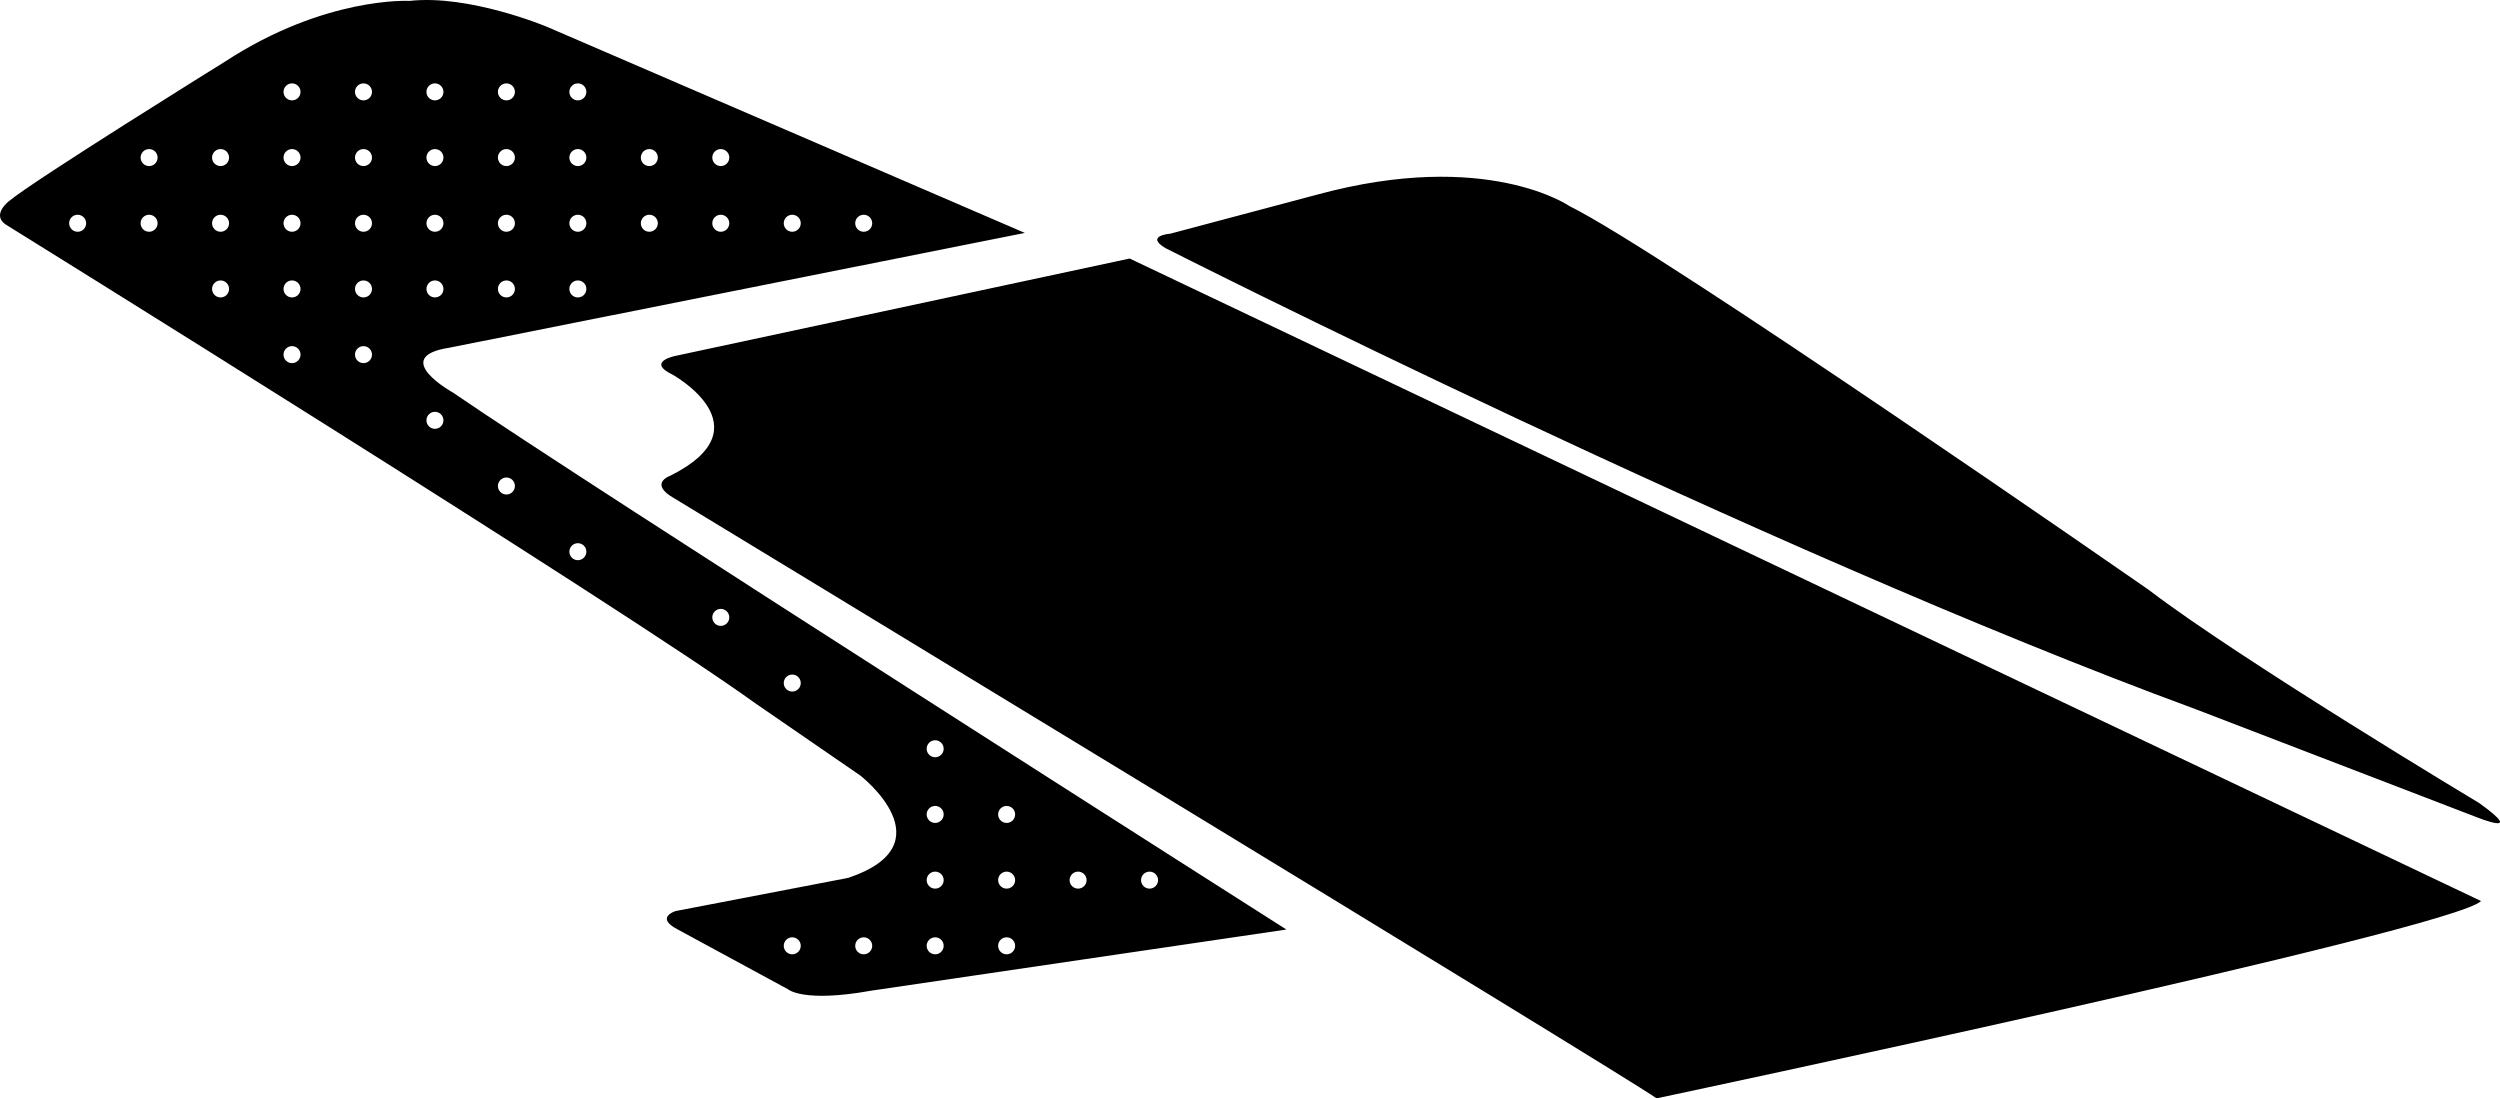 <?xml version="1.0" encoding="utf-8"?>
<!-- Generator: Adobe Illustrator 16.0.0, SVG Export Plug-In . SVG Version: 6.00 Build 0)  -->
<!DOCTYPE svg PUBLIC "-//W3C//DTD SVG 1.1//EN" "http://www.w3.org/Graphics/SVG/1.1/DTD/svg11.dtd">
<svg version="1.1" id="Layer_1" xmlns="http://www.w3.org/2000/svg" xmlns:xlink="http://www.w3.org/1999/xlink" x="0px" y="0px"
	 width="1979.078px" height="869.488px" viewBox="0 0 1979.078 869.488" enable-background="new 0 0 1979.078 869.488"
	 xml:space="preserve">
<path d="M1962.876,635.892c0,0-189.784-113.822-262.258-169.227c0,0-385.332-267.747-458.065-303.448
	c0,0-65.445-45.555-199.408-9.268l-116.683,31.035c0,0-20.532,1.553-3.811,11.457c0,0,467.718,237.065,816.062,365.202
	l221.377,85.076C1960.092,646.72,2000.893,663.31,1962.876,635.892z M1964.068,713.285L894.275,204.66l-359.947,77.15
	c0,0-23.006,4.677-1.942,14.739c0,0,75.293,41.643-1.74,80.037c0,0-17.729,6.075,3.165,17.923c0,0,752.427,456.821,777.58,474.979
	C1311.389,869.488,1942.809,735.716,1964.068,713.285z M1018.354,735.847c0,0-560.896-356.951-659.604-424.962
	c0,0-50.938-28.178-3.229-35.586l455.767-90.91L432.906,21.182c0,0-61.27-25.74-108.646-20.471c0,0-66.707-3.817-146.145,48.069
	c0,0-151.824,94.249-171.052,110.479c0,0-13.782,10.505-2.851,18.28c0,0,487.71,302.703,593.239,378.863l83.638,57.561
	c0,0,69.979,54.256-9.583,80.992L534.83,721.223c0,0-16.471,5.023,1.304,14.369l87.725,47.576c0,0,11.812,10.783,65.608,1.117
	L1018.354,735.847z M683.74,170.002c3.72,0,6.73,3.014,6.73,6.732c0,3.718-3.017,6.732-6.73,6.732c-3.72,0-6.729-3.014-6.729-6.732
	C677.01,173.016,680.022,170.002,683.74,170.002z M627.172,170.002c3.719,0,6.729,3.014,6.729,6.732
	c0,3.718-3.016,6.732-6.729,6.732c-3.719,0-6.732-3.014-6.732-6.732C620.438,173.016,623.45,170.002,627.172,170.002z
	 M570.6,118.002c3.721,0,6.729,3.014,6.729,6.732c0,3.718-3.014,6.732-6.729,6.732s-6.73-3.014-6.73-6.732
	C563.867,121.016,566.883,118.002,570.6,118.002z M570.6,170.002c3.721,0,6.729,3.014,6.729,6.732c0,3.718-3.014,6.732-6.729,6.732
	s-6.73-3.014-6.73-6.732C563.867,173.016,566.883,170.002,570.6,170.002z M514.029,118.002c3.719,0,6.73,3.014,6.73,6.732
	c0,3.718-3.017,6.732-6.73,6.732c-3.72,0-6.729-3.014-6.729-6.732C507.299,121.016,510.311,118.002,514.029,118.002z
	 M514.029,170.002c3.719,0,6.73,3.014,6.73,6.732c0,3.718-3.017,6.732-6.73,6.732c-3.72,0-6.729-3.014-6.729-6.732
	C507.299,173.016,510.311,170.002,514.029,170.002z M457.458,66.002c3.722,0,6.73,3.014,6.73,6.732c0,3.718-3.014,6.732-6.73,6.732
	c-3.716,0-6.729-3.014-6.729-6.732C450.727,69.016,453.74,66.002,457.458,66.002z M457.458,118.002c3.722,0,6.73,3.014,6.73,6.732
	c0,3.718-3.014,6.732-6.73,6.732c-3.716,0-6.729-3.014-6.729-6.732C450.727,121.016,453.74,118.002,457.458,118.002z
	 M457.458,170.002c3.722,0,6.73,3.014,6.73,6.732c0,3.718-3.014,6.732-6.73,6.732c-3.716,0-6.729-3.014-6.729-6.732
	C450.727,173.016,453.74,170.002,457.458,170.002z M457.458,222.002c3.722,0,6.73,3.014,6.73,6.732c0,3.718-3.014,6.732-6.73,6.732
	c-3.716,0-6.729-3.014-6.729-6.732C450.727,225.016,453.74,222.002,457.458,222.002z M400.889,66.002
	c3.719,0,6.729,3.014,6.729,6.732c0,3.718-3.016,6.732-6.729,6.732s-6.73-3.014-6.73-6.732
	C394.156,69.016,397.172,66.002,400.889,66.002z M400.889,118.002c3.719,0,6.729,3.014,6.729,6.732c0,3.718-3.016,6.732-6.729,6.732
	s-6.73-3.014-6.73-6.732C394.156,121.016,397.172,118.002,400.889,118.002z M400.889,170.002c3.719,0,6.729,3.014,6.729,6.732
	c0,3.718-3.016,6.732-6.729,6.732s-6.73-3.014-6.73-6.732C394.156,173.016,397.172,170.002,400.889,170.002z M400.889,222.002
	c3.719,0,6.729,3.014,6.729,6.732c0,3.718-3.016,6.732-6.729,6.732s-6.73-3.014-6.73-6.732
	C394.156,225.016,397.172,222.002,400.889,222.002z M344.318,66.002c3.719,0,6.73,3.014,6.73,6.732c0,3.718-3.017,6.732-6.73,6.732
	c-3.72,0-6.729-3.014-6.729-6.732C337.588,69.016,340.6,66.002,344.318,66.002z M344.318,118.002c3.719,0,6.73,3.014,6.73,6.732
	c0,3.718-3.017,6.732-6.73,6.732c-3.72,0-6.729-3.014-6.729-6.732C337.588,121.016,340.6,118.002,344.318,118.002z M344.318,170.002
	c3.719,0,6.73,3.014,6.73,6.732c0,3.718-3.017,6.732-6.73,6.732c-3.72,0-6.729-3.014-6.729-6.732
	C337.588,173.016,340.6,170.002,344.318,170.002z M344.318,222.002c3.719,0,6.73,3.014,6.73,6.732c0,3.718-3.017,6.732-6.73,6.732
	c-3.72,0-6.729-3.014-6.729-6.732C337.588,225.016,340.6,222.002,344.318,222.002z M61.467,183.467c-3.719,0-6.73-3.014-6.73-6.732
	c0-3.718,3.015-6.732,6.73-6.732c3.72,0,6.731,3.014,6.731,6.732C68.198,180.453,65.186,183.467,61.467,183.467z M118.037,183.467
	c-3.72,0-6.73-3.014-6.73-6.732c0-3.718,3.014-6.732,6.73-6.732s6.731,3.014,6.731,6.732
	C124.769,180.453,121.756,183.467,118.037,183.467z M118.037,131.467c-3.72,0-6.73-3.014-6.73-6.732c0-3.718,3.014-6.732,6.73-6.732
	s6.731,3.014,6.731,6.732C124.769,128.453,121.756,131.467,118.037,131.467z M174.608,235.467c-3.719,0-6.731-3.014-6.731-6.732
	c0-3.718,3.016-6.732,6.731-6.732s6.73,3.014,6.73,6.732C181.34,232.453,178.326,235.467,174.608,235.467z M174.608,183.467
	c-3.719,0-6.731-3.014-6.731-6.732c0-3.718,3.016-6.732,6.731-6.732s6.73,3.014,6.73,6.732
	C181.34,180.453,178.326,183.467,174.608,183.467z M174.608,131.467c-3.719,0-6.731-3.014-6.731-6.732
	c0-3.718,3.016-6.732,6.731-6.732s6.73,3.014,6.73,6.732C181.34,128.453,178.326,131.467,174.608,131.467z M231.178,287.467
	c-3.72,0-6.731-3.014-6.731-6.732c0-3.718,3.015-6.732,6.731-6.732c3.719,0,6.731,3.014,6.731,6.732
	C237.91,284.453,234.897,287.467,231.178,287.467z M231.178,235.467c-3.72,0-6.731-3.014-6.731-6.732
	c0-3.718,3.015-6.732,6.731-6.732c3.719,0,6.731,3.014,6.731,6.732C237.91,232.453,234.897,235.467,231.178,235.467z
	 M231.178,183.467c-3.72,0-6.731-3.014-6.731-6.732c0-3.718,3.015-6.732,6.731-6.732c3.719,0,6.731,3.014,6.731,6.732
	C237.91,180.453,234.897,183.467,231.178,183.467z M231.178,131.467c-3.72,0-6.731-3.014-6.731-6.732
	c0-3.718,3.015-6.732,6.731-6.732c3.719,0,6.731,3.014,6.731,6.732C237.91,128.453,234.897,131.467,231.178,131.467z
	 M231.178,79.467c-3.72,0-6.731-3.014-6.731-6.732c0-3.718,3.015-6.732,6.731-6.732c3.719,0,6.731,3.014,6.731,6.732
	C237.91,76.453,234.897,79.467,231.178,79.467z M287.748,287.467c-3.72,0-6.73-3.014-6.73-6.732c0-3.718,3.014-6.732,6.73-6.732
	s6.731,3.014,6.731,6.732C294.48,284.453,291.467,287.467,287.748,287.467z M287.748,235.467c-3.72,0-6.73-3.014-6.73-6.732
	c0-3.718,3.014-6.732,6.73-6.732s6.731,3.014,6.731,6.732C294.48,232.453,291.467,235.467,287.748,235.467z M287.748,183.467
	c-3.72,0-6.73-3.014-6.73-6.732c0-3.718,3.014-6.732,6.73-6.732s6.731,3.014,6.731,6.732
	C294.48,180.453,291.467,183.467,287.748,183.467z M287.748,131.467c-3.72,0-6.73-3.014-6.73-6.732c0-3.718,3.014-6.732,6.73-6.732
	s6.731,3.014,6.731,6.732C294.48,128.453,291.467,131.467,287.748,131.467z M287.748,79.467c-3.72,0-6.73-3.014-6.73-6.732
	c0-3.718,3.014-6.732,6.73-6.732s6.731,3.014,6.731,6.732C294.48,76.453,291.467,79.467,287.748,79.467z M344.318,339.467
	c-3.721,0-6.729-3.015-6.729-6.732c0-3.717,3.014-6.732,6.729-6.732s6.73,3.015,6.73,6.732
	C351.052,336.452,348.036,339.467,344.318,339.467z M400.889,391.467c-3.719,0-6.73-3.015-6.73-6.732
	c0-3.717,3.017-6.732,6.73-6.732s6.729,3.015,6.729,6.732C407.62,388.452,404.607,391.467,400.889,391.467z M457.458,443.466
	c-3.719,0-6.729-3.016-6.729-6.729c0-3.724,3.016-6.734,6.729-6.734c3.719,0,6.73,3.014,6.73,6.734
	C464.191,440.453,461.179,443.466,457.458,443.466z M570.6,495.466c-3.719,0-6.73-3.016-6.73-6.729c0-3.725,3.017-6.732,6.73-6.732
	c3.72,0,6.729,3.014,6.729,6.732C577.331,492.453,574.318,495.466,570.6,495.466z M627.172,547.466
	c-3.722,0-6.732-3.016-6.732-6.729c0-3.725,3.016-6.732,6.732-6.732c3.716,0,6.729,3.014,6.729,6.732
	C633.902,544.453,630.889,547.466,627.172,547.466z M910.022,690.001c3.721,0,6.732,3.014,6.732,6.732
	c0,3.718-3.017,6.729-6.732,6.729s-6.73-3.014-6.73-6.729C903.29,693.015,906.304,690.001,910.022,690.001z M853.45,690.001
	c3.721,0,6.73,3.014,6.73,6.732c0,3.718-3.017,6.729-6.73,6.729c-3.719,0-6.729-3.014-6.729-6.729
	C846.72,693.015,849.732,690.001,853.45,690.001z M796.883,638.001c3.719,0,6.729,3.014,6.729,6.732
	c0,3.717-3.016,6.729-6.729,6.729c-3.719,0-6.732-3.016-6.732-6.729C790.148,641.015,793.161,638.001,796.883,638.001z
	 M796.883,690.001c3.719,0,6.729,3.014,6.729,6.732c0,3.718-3.016,6.729-6.729,6.729c-3.719,0-6.732-3.014-6.732-6.729
	C790.148,693.015,793.161,690.001,796.883,690.001z M796.883,742.001c3.719,0,6.729,3.014,6.729,6.732
	c0,3.718-3.016,6.729-6.729,6.729c-3.719,0-6.732-3.014-6.732-6.729C790.148,745.015,793.161,742.001,796.883,742.001z
	 M740.311,586.001c3.721,0,6.732,3.014,6.732,6.732c0,3.717-3.017,6.729-6.732,6.729s-6.73-3.016-6.73-6.729
	C733.577,589.015,736.594,586.001,740.311,586.001z M740.311,638.001c3.721,0,6.732,3.014,6.732,6.732
	c0,3.717-3.017,6.729-6.732,6.729s-6.73-3.016-6.73-6.729C733.577,641.015,736.594,638.001,740.311,638.001z M740.311,690.001
	c3.721,0,6.732,3.014,6.732,6.732c0,3.718-3.017,6.729-6.732,6.729s-6.73-3.014-6.73-6.729
	C733.579,693.015,736.594,690.001,740.311,690.001z M740.311,742.001c3.721,0,6.732,3.014,6.732,6.732
	c0,3.718-3.017,6.729-6.732,6.729s-6.73-3.014-6.73-6.729C733.579,745.015,736.594,742.001,740.311,742.001z M627.172,755.466
	c-3.722,0-6.732-3.014-6.732-6.729c0-3.723,3.016-6.732,6.732-6.732c3.716,0,6.729,3.014,6.729,6.732
	C633.902,752.453,630.889,755.466,627.172,755.466z M683.74,755.466c-3.721,0-6.729-3.014-6.729-6.729
	c0-3.723,3.014-6.732,6.729-6.732s6.73,3.014,6.73,6.732C690.472,752.453,687.458,755.466,683.74,755.466z"/>
</svg>
